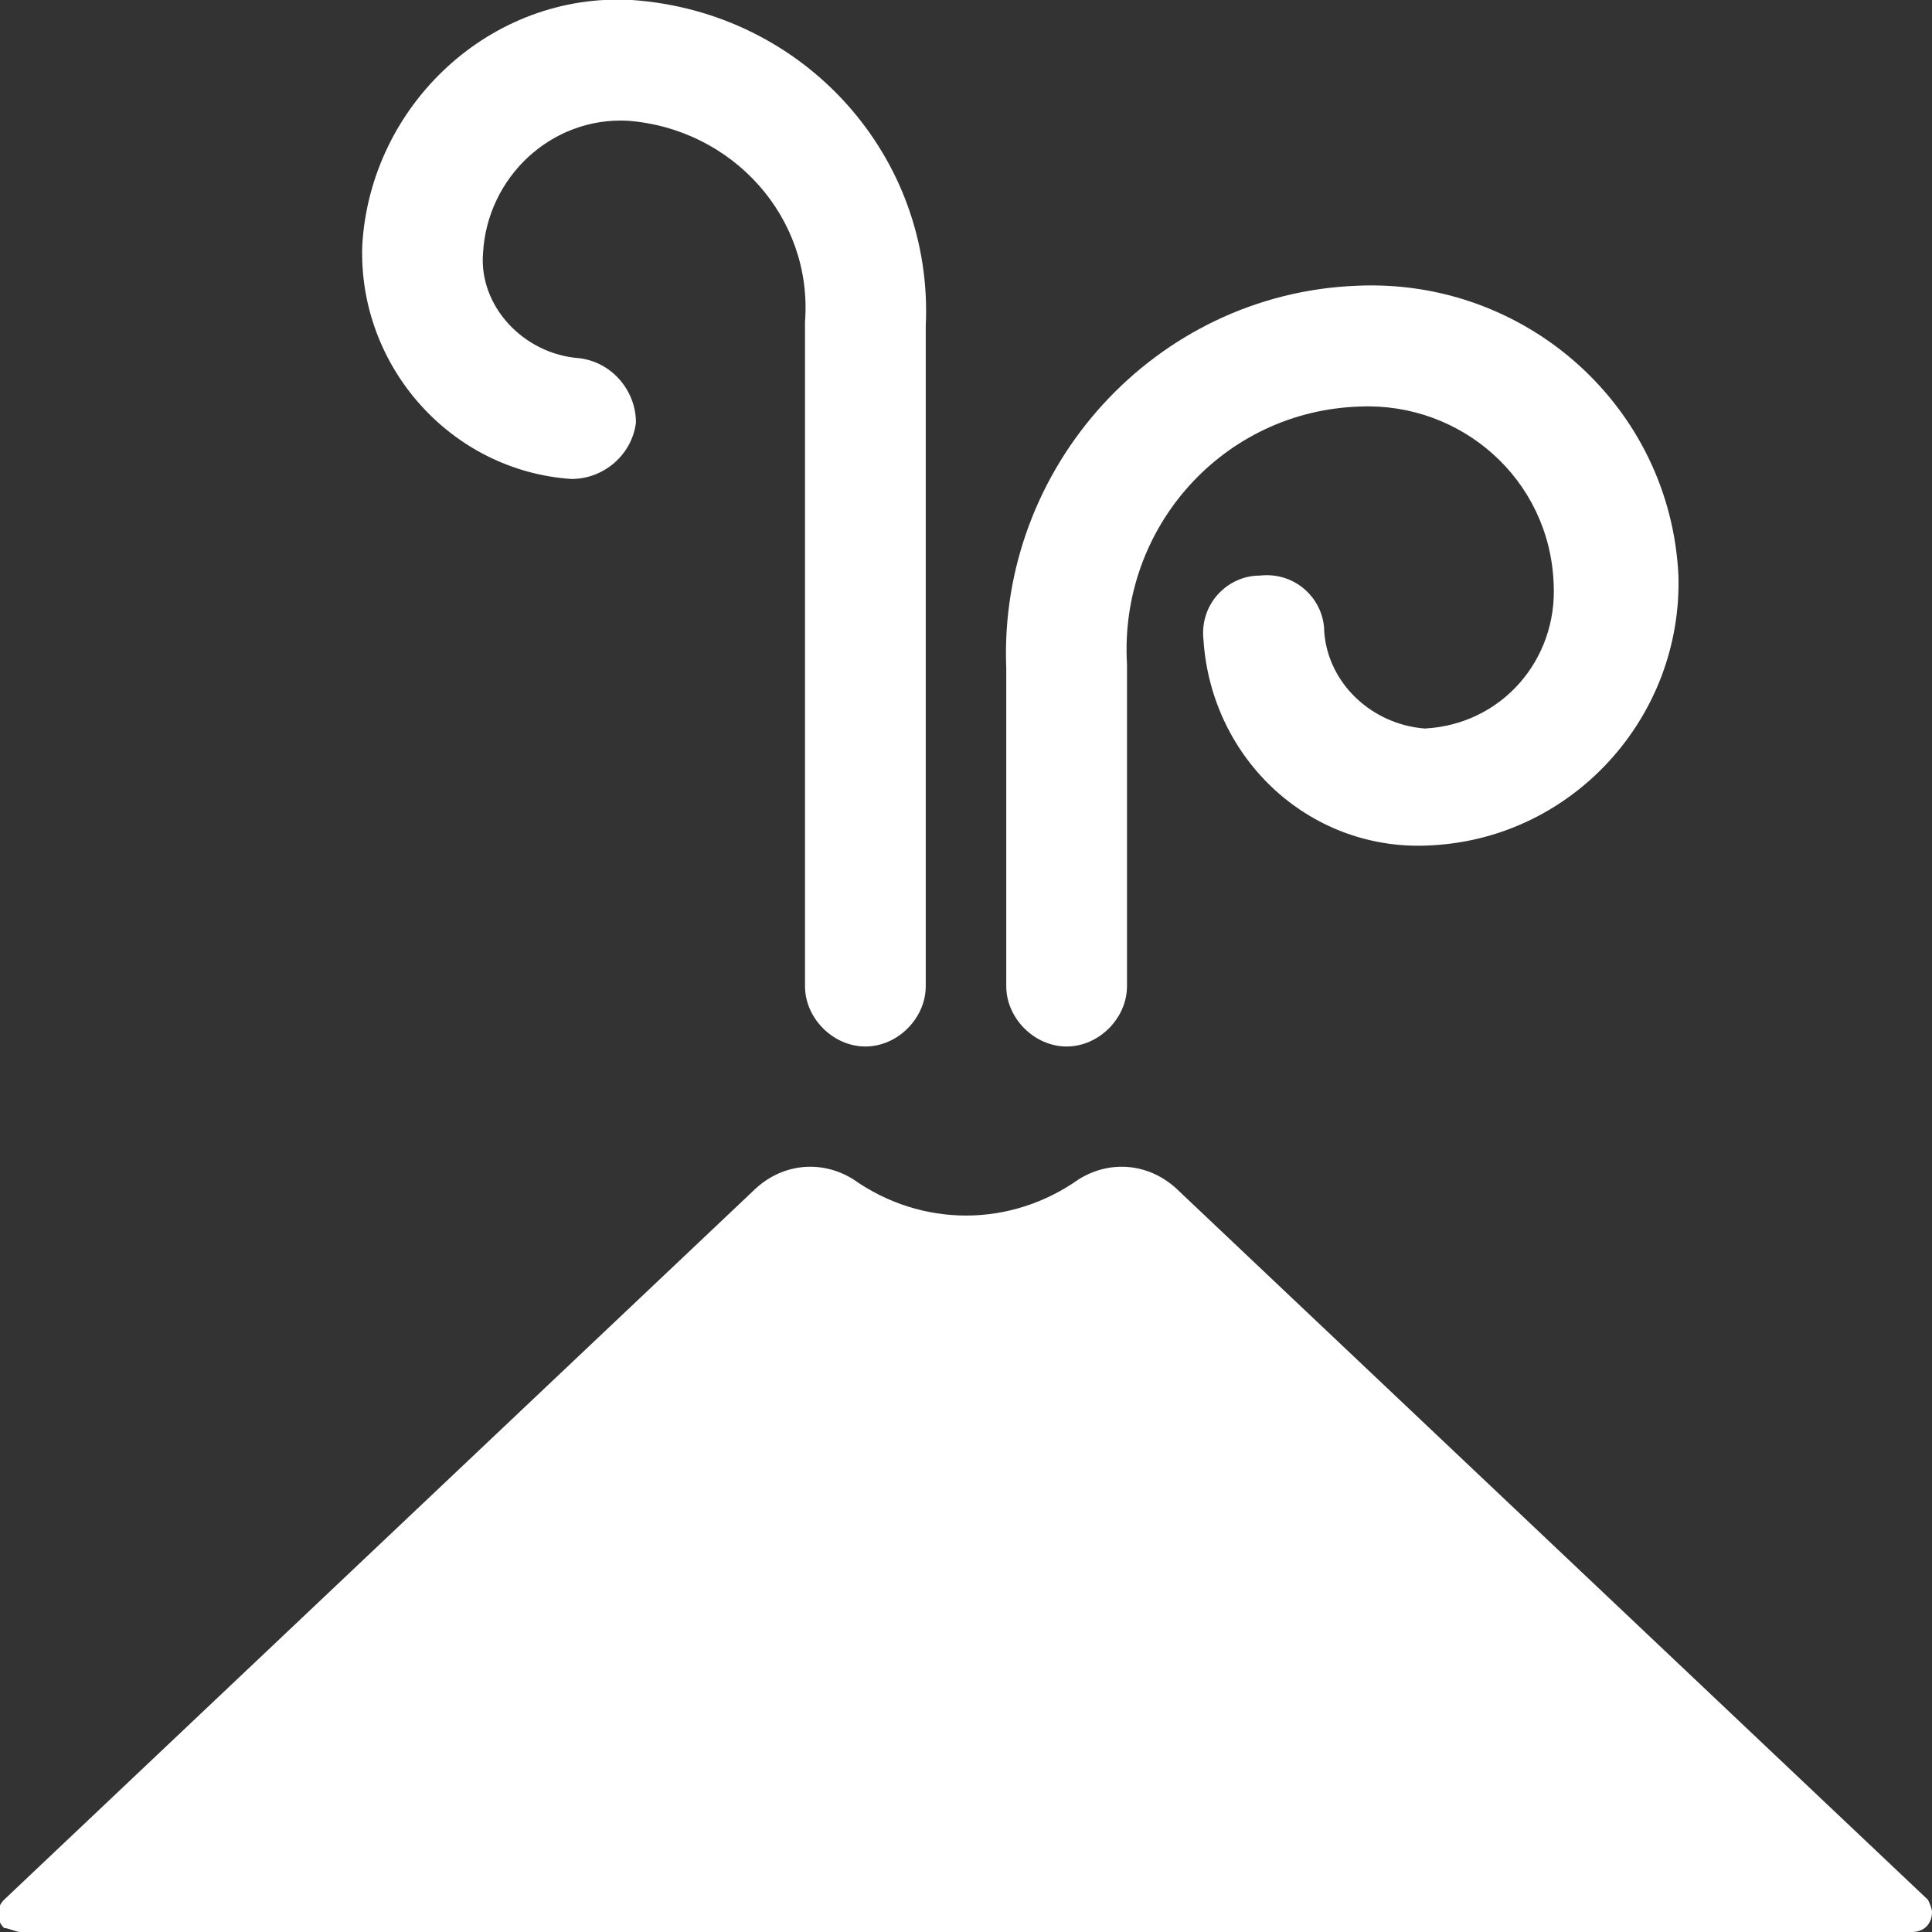 <?xml version="1.0" encoding="utf-8"?>
<!-- Generator: Adobe Illustrator 25.0.0, SVG Export Plug-In . SVG Version: 6.00 Build 0)  -->
<svg version="1.1" id="Layer_1" xmlns="http://www.w3.org/2000/svg" xmlns:xlink="http://www.w3.org/1999/xlink" x="0px" y="0px"
	 viewBox="0 0 48 48" style="enable-background:new 0 0 48 48;" xml:space="preserve">
<rect x="0" y="0" width="48" height="48" fill="#333333" stroke="none"/>
<style type="text/css">
	.st0{fill:#fff;}
</style>
<g id="Layer_2_1_">
	<g id="Icons">
		<path class="st0" d="M47.9,47.2L29.3,29.6c-0.7-0.7-1.7-0.8-2.5-0.3c-1.7,1.2-3.9,1.2-5.6,0c-0.8-0.5-1.8-0.4-2.5,0.3L0.1,47.2
			c-0.2,0.2-0.2,0.5,0,0.7C0.2,47.9,0.4,48,0.5,48h47c0.3,0,0.5-0.2,0.5-0.5C48,47.4,47.9,47.2,47.9,47.2z"/>
		<path class="st0" d="M25,24.5c0,0.8,0.7,1.5,1.5,1.5s1.5-0.7,1.5-1.5l0-8c-0.2-3.4,2.4-6.3,5.8-6.4c0,0,0,0,0,0
			c2.5-0.1,4.7,1.8,4.8,4.4c0.1,1.9-1.3,3.5-3.2,3.6C34.1,18,33,17,32.9,15.7c0,0,0,0,0,0c0-0.8-0.7-1.5-1.6-1.4
			c-0.8,0-1.5,0.7-1.4,1.6c0.2,3,2.7,5.3,5.7,5.1c3.5-0.2,6.2-3.2,6.1-6.7c0,0,0,0,0,0c-0.2-4.2-3.8-7.4-8-7.2c0,0,0,0,0,0
			c-5,0.2-8.9,4.5-8.7,9.5V24.5z"/>
		<path class="st0" d="M14.2,11.9c0.8,0,1.5-0.6,1.6-1.4c0-0.8-0.6-1.5-1.4-1.6C13,8.8,11.9,7.6,12,6.3c0.1-1.9,1.7-3.4,3.6-3.3
			c0,0,0,0,0,0c2.6,0.2,4.6,2.4,4.4,5c0,0,0,0,0,0v16.5c0,0.8,0.7,1.5,1.5,1.5s1.5-0.7,1.5-1.5l0-16.4c0.2-4.2-3-7.8-7.3-8.1
			C12.2-0.2,9.2,2.6,9,6.1c0,0,0,0,0,0C8.9,9.1,11.2,11.7,14.2,11.9z"/>
	</g>
</g>
</svg>
